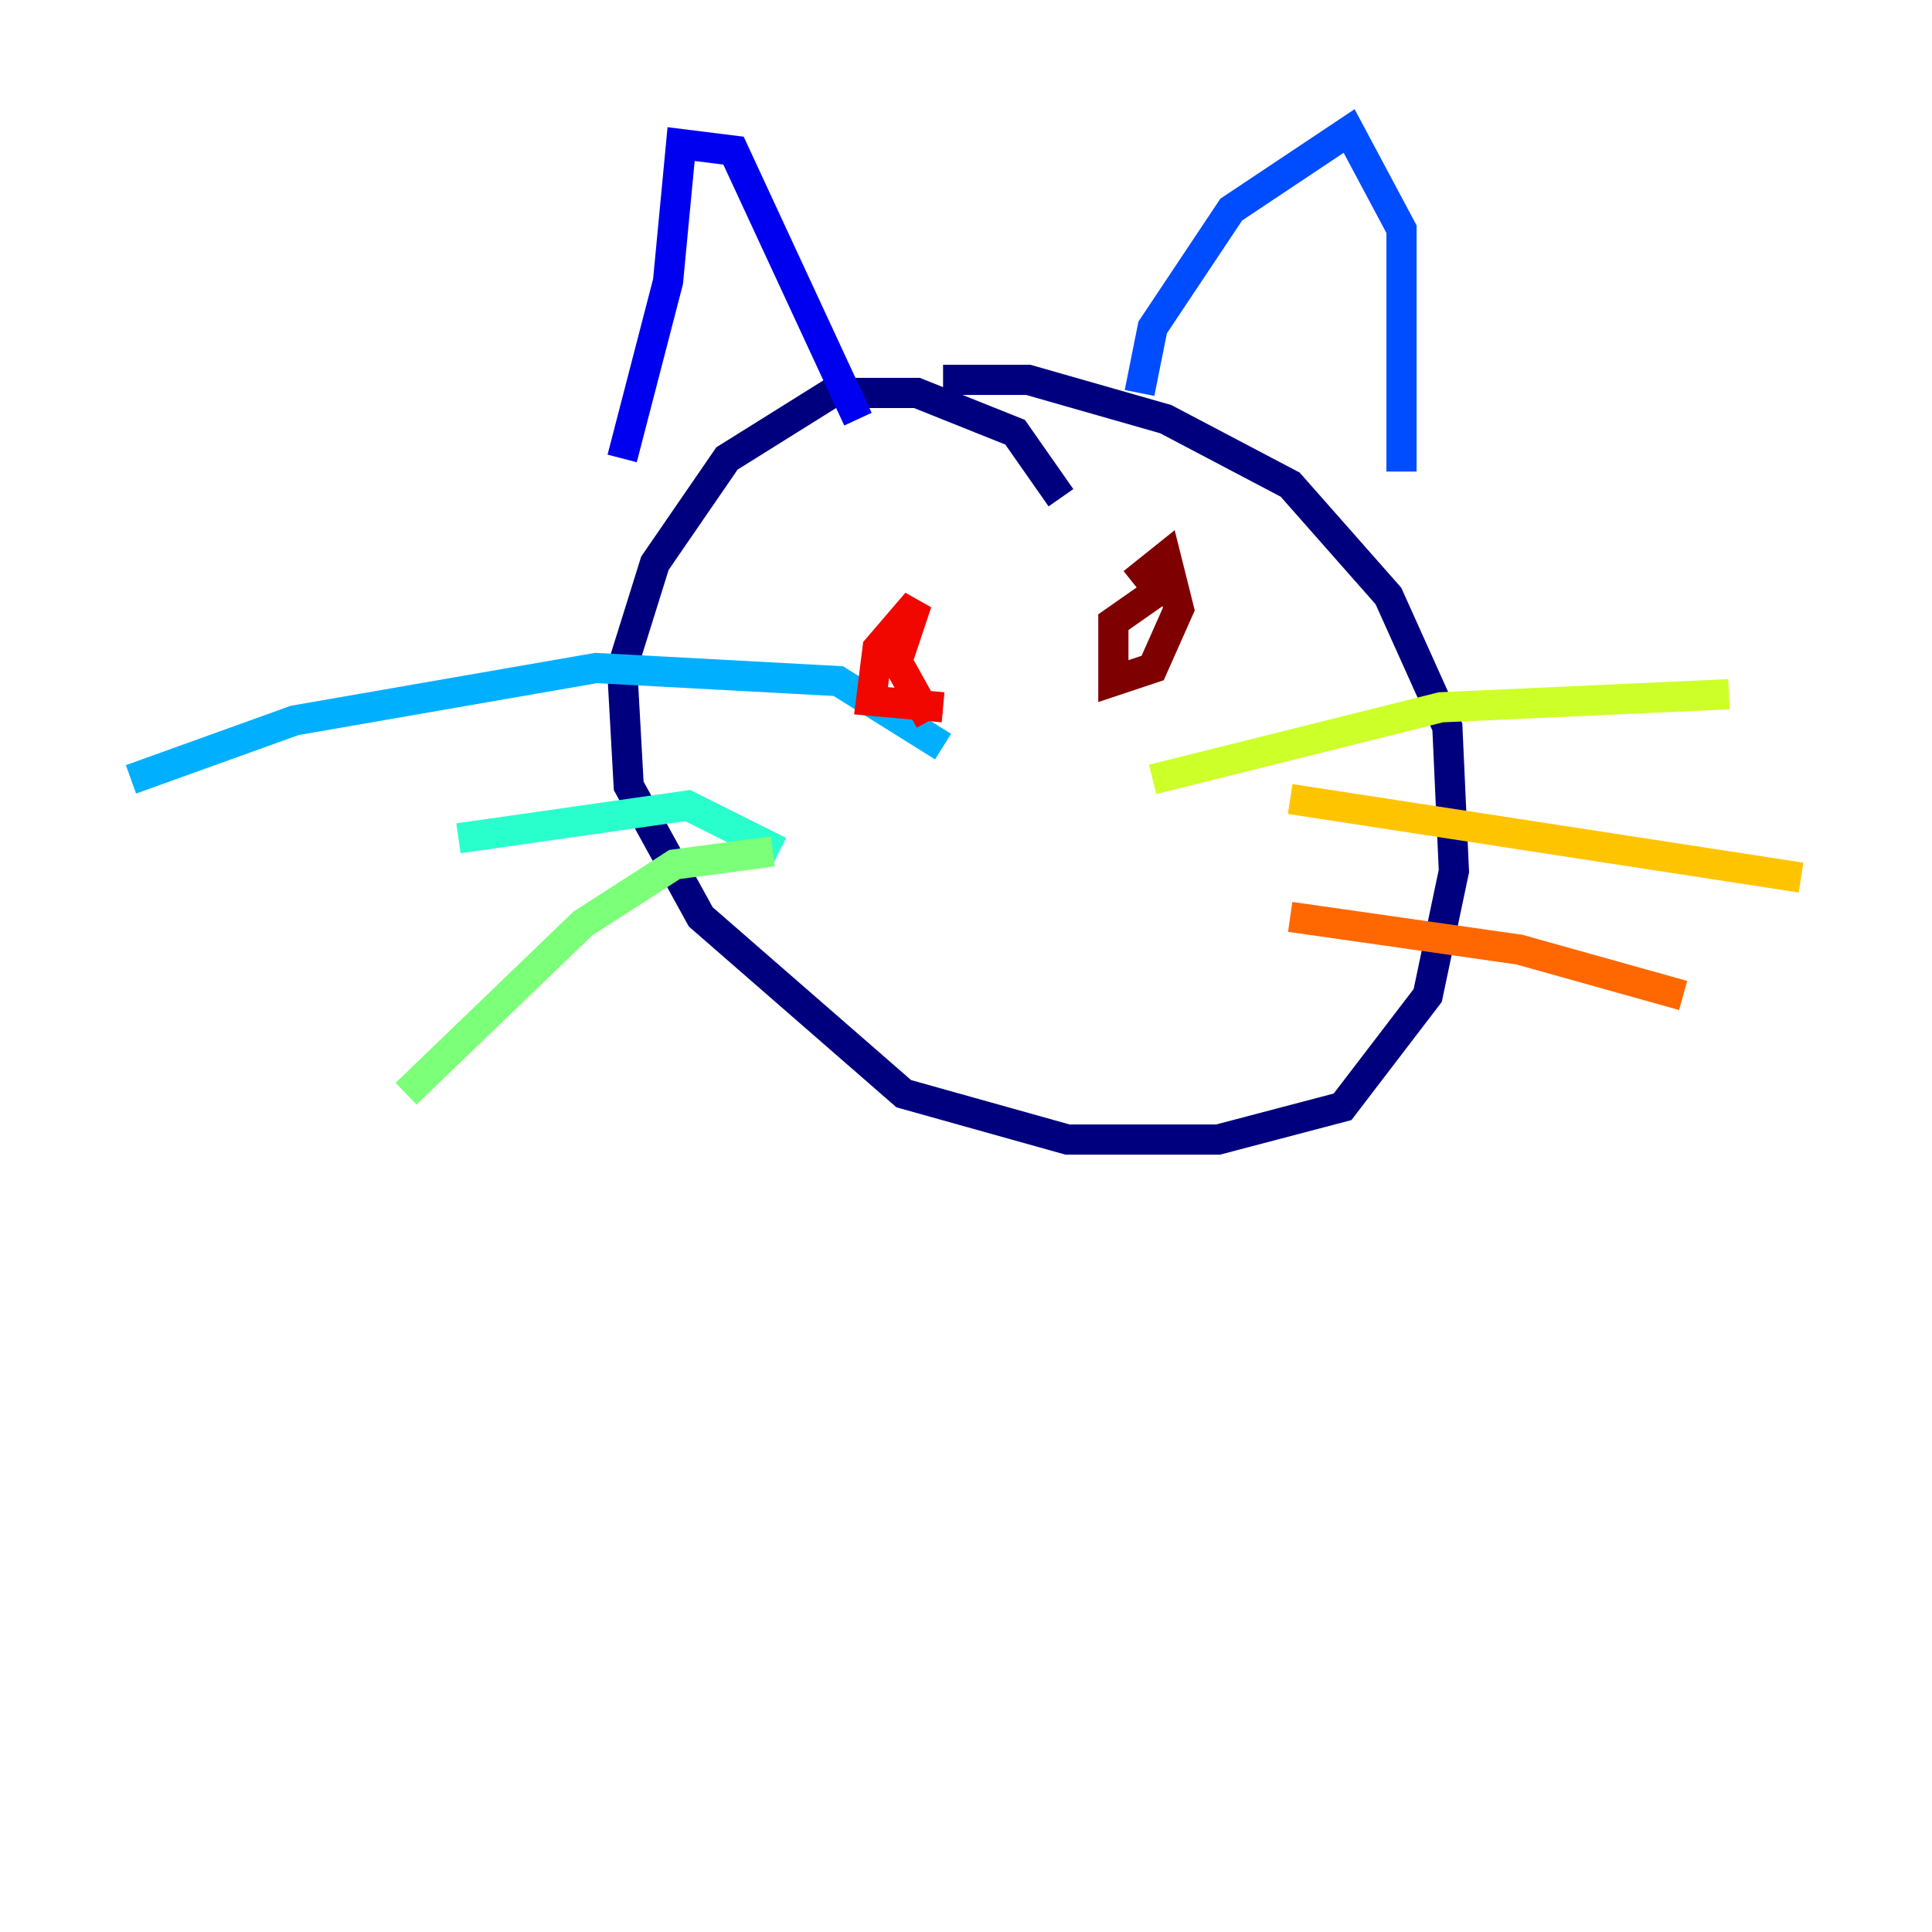 <?xml version="1.0" encoding="utf-8" ?>
<svg baseProfile="tiny" height="128" version="1.2" viewBox="0,0,128,128" width="128" xmlns="http://www.w3.org/2000/svg" xmlns:ev="http://www.w3.org/2001/xml-events" xmlns:xlink="http://www.w3.org/1999/xlink"><defs /><polyline fill="none" points="70.291,32.976 67.254,28.637 60.746,26.034 55.105,26.034 48.163,30.373 43.39,37.315 41.22,44.258 41.654,52.068 46.427,60.746 59.878,72.461 70.725,75.498 80.705,75.498 88.949,73.329 94.59,65.953 96.325,57.709 95.891,48.163 91.986,39.485 85.478,32.108 77.234,27.77 68.122,25.166 62.481,25.166" stroke="#00007f" stroke-width="2" /><polyline fill="none" points="41.22,30.373 44.258,18.658 45.125,9.546 48.597,9.98 56.841,27.77" stroke="#0000f1" stroke-width="2" /><polyline fill="none" points="75.498,26.034 76.366,21.695 81.573,13.885 89.383,8.678 92.854,15.186 92.854,31.241" stroke="#004cff" stroke-width="2" /><polyline fill="none" points="62.481,49.464 55.539,45.125 39.485,44.258 19.525,47.729 8.678,51.634" stroke="#00b0ff" stroke-width="2" /><polyline fill="none" points="51.634,56.407 45.559,53.37 30.373,55.539" stroke="#29ffcd" stroke-width="2" /><polyline fill="none" points="51.2,56.407 44.691,57.275 38.617,61.18 26.902,72.461" stroke="#7cff79" stroke-width="2" /><polyline fill="none" points="76.366,51.634 95.458,46.861 114.549,45.993" stroke="#cdff29" stroke-width="2" /><polyline fill="none" points="85.478,52.936 119.322,58.142" stroke="#ffc400" stroke-width="2" /><polyline fill="none" points="85.478,60.746 100.664,62.915 111.512,65.953" stroke="#ff6700" stroke-width="2" /><polyline fill="none" points="61.614,47.729 59.444,43.824 60.746,39.919 58.142,42.956 57.709,46.427 62.481,46.861" stroke="#f10700" stroke-width="2" /><polyline fill="none" points="78.102,38.183 73.763,41.22 73.763,45.125 76.366,44.258 78.102,40.352 77.234,36.881 75.064,38.617" stroke="#7f0000" stroke-width="2" /></svg>